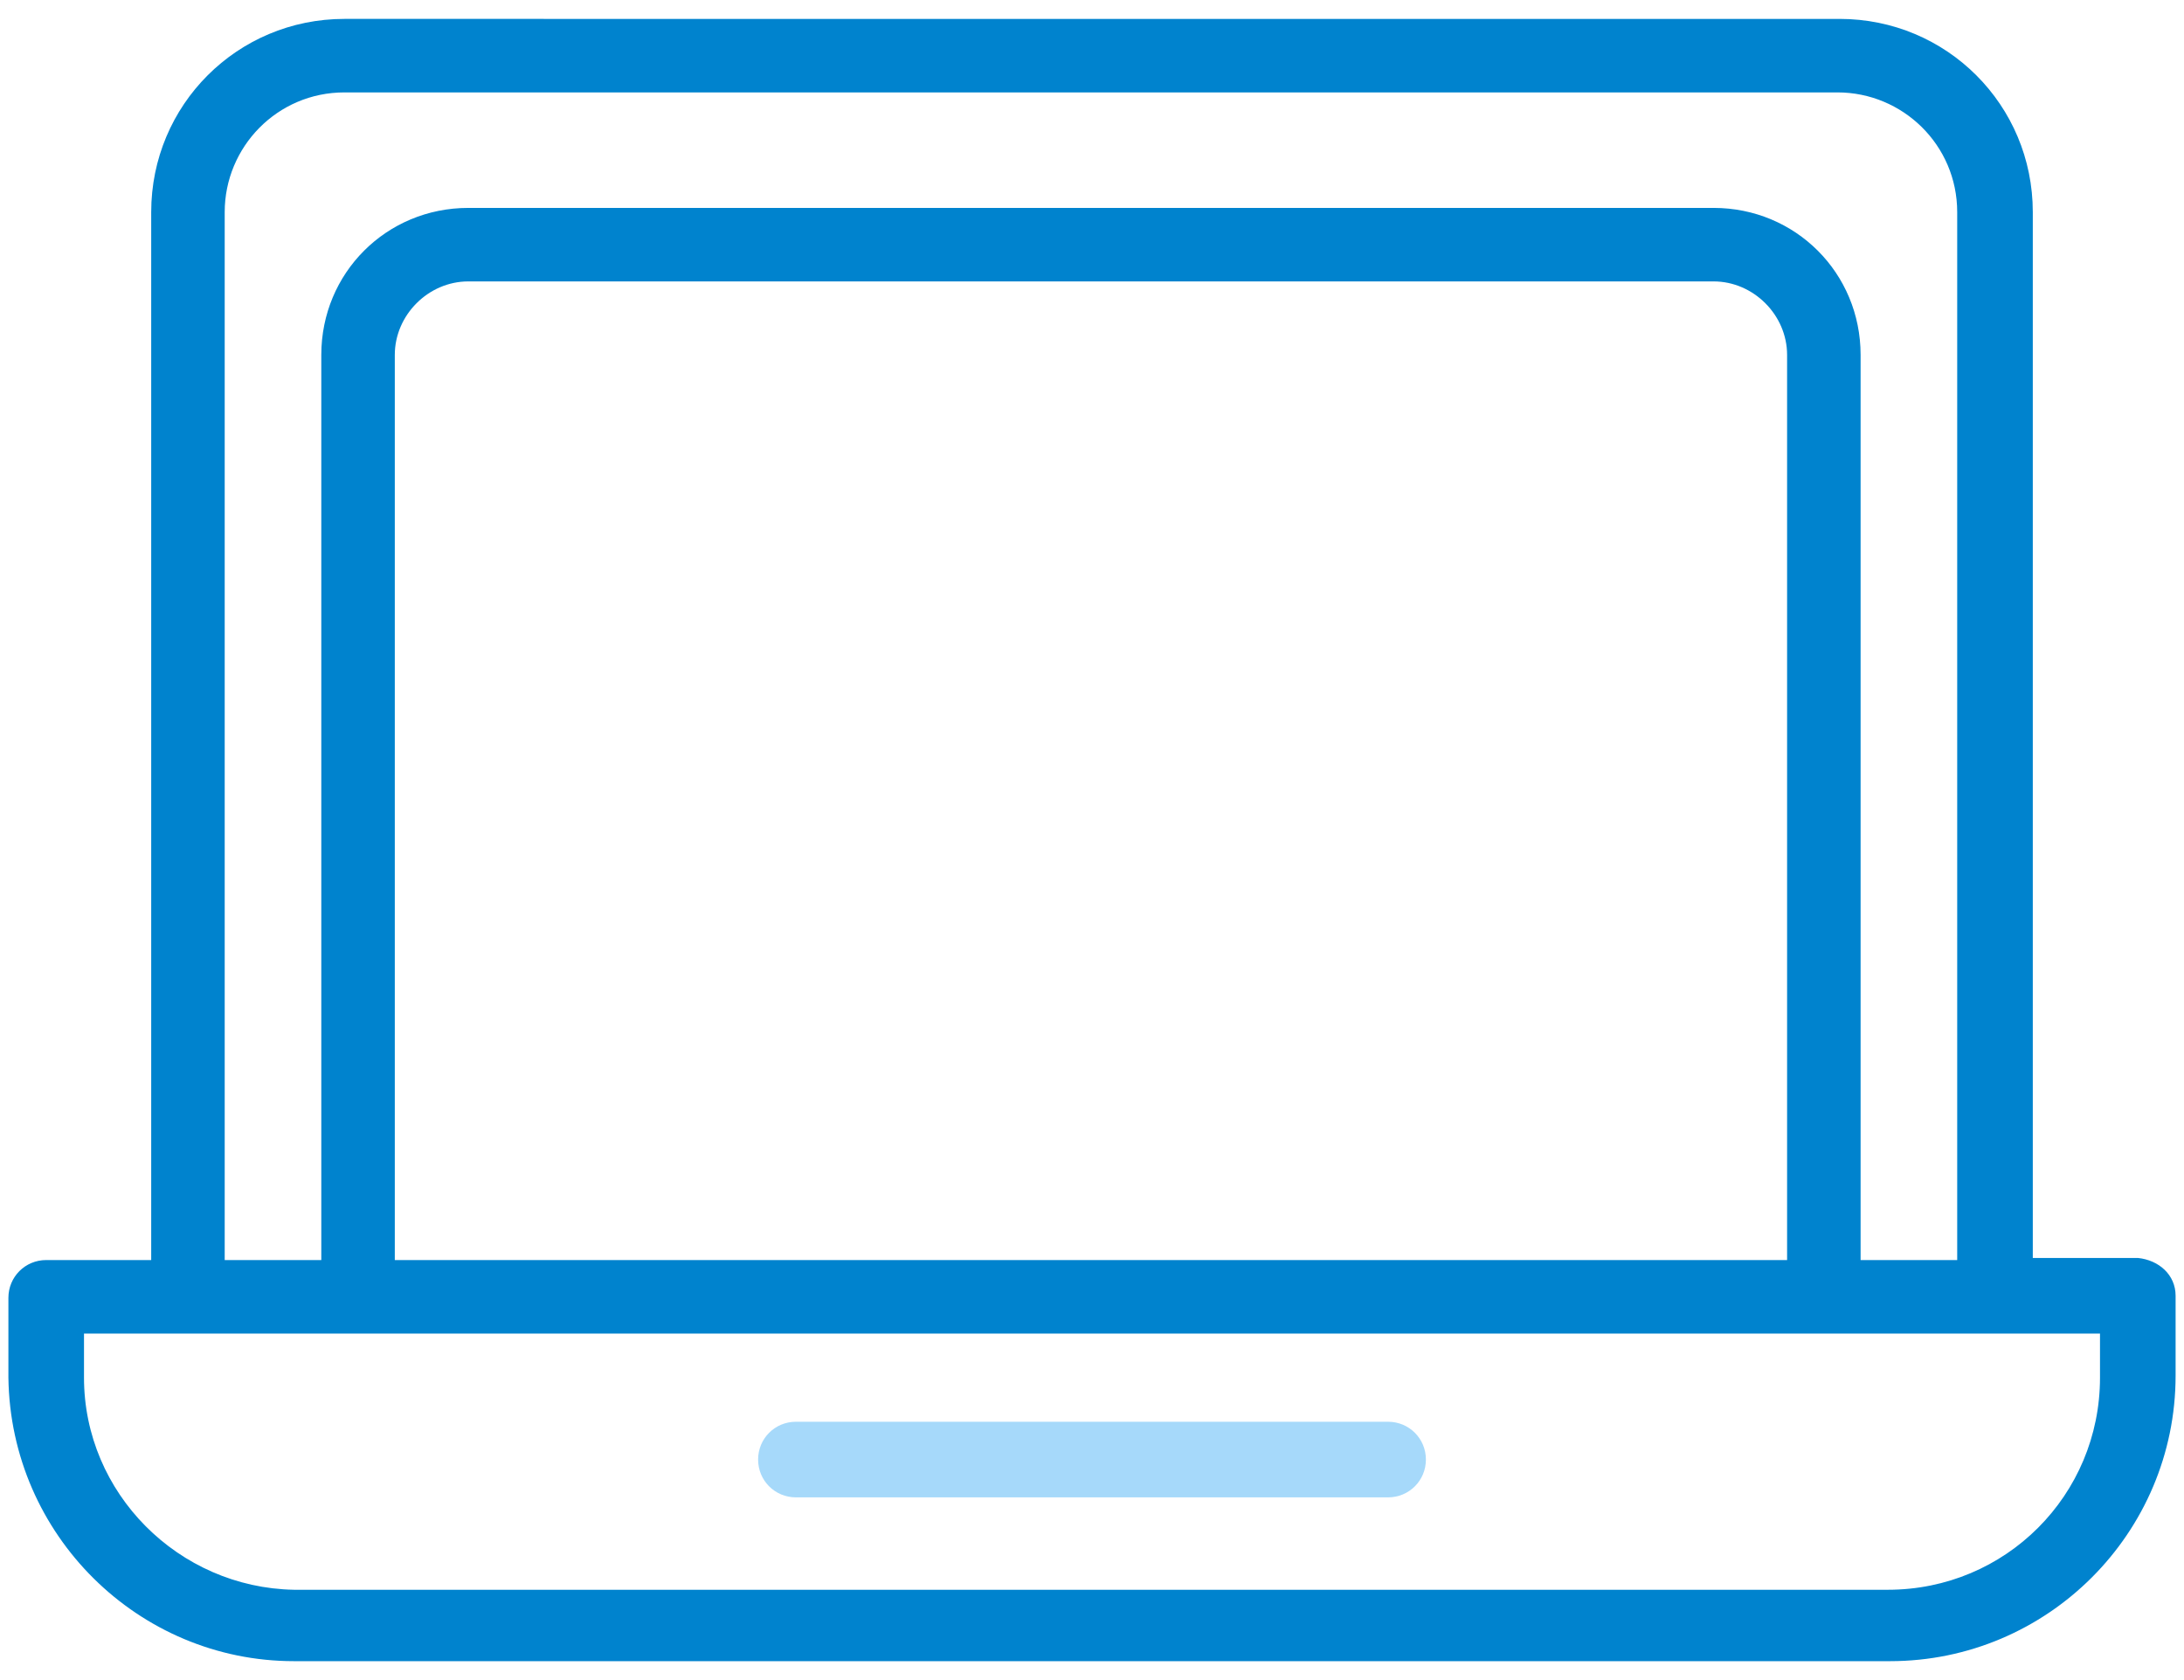 <?xml version="1.0" encoding="utf-8"?>
<!-- Generator: Adobe Illustrator 25.0.0, SVG Export Plug-In . SVG Version: 6.00 Build 0)  -->
<svg version="1.1" id="Layer_1" xmlns="http://www.w3.org/2000/svg" xmlns:xlink="http://www.w3.org/1999/xlink" x="0px" y="0px"
	 viewBox="0 0 104 80" style="enable-background:new 0 0 104 80;" xml:space="preserve">
<style type="text/css">
	.st0{fill:#0083CE;}
	.st1{fill:#A6D9FA;}
</style>
<path id="Shape" class="st0" d="M14,79.1H90c7.5,0,13.6-6.1,13.6-13.6v-3.8c0-1-0.8-1.7-1.8-1.8h-5V10.1c0-5.1-4.1-9.2-9.2-9.2H16.4
	c-5.1,0-9.2,4.1-9.2,9.2V60h-5c-1,0-1.8,0.8-1.8,1.8v3.8C0.5,73.1,6.6,79.1,14,79.1z M10.7,10.1c0-3.1,2.5-5.7,5.7-5.7h71.1
	c3.1,0,5.7,2.5,5.7,5.7V60h-4.6V16.9c0-3.9-3.1-7-7-7H22.3c-3.9,0-7,3.1-7,7V60h-4.6V10.1z M85.2,60H18.8V16.9
	c0-1.9,1.6-3.5,3.5-3.5h59.3c1.9,0,3.5,1.6,3.5,3.5V60z M4,63.5h96v2.1c0,5.6-4.5,10.1-10.1,10.1H14C8.5,75.6,4,71.1,4,65.6L4,63.5z
	"/>
<path id="Path" class="st1" d="M37.9,71.3h28.2c1,0,1.8-0.8,1.8-1.8s-0.8-1.8-1.8-1.8H37.9c-1,0-1.8,0.8-1.8,1.8
	S36.9,71.3,37.9,71.3z"/>
</svg>
